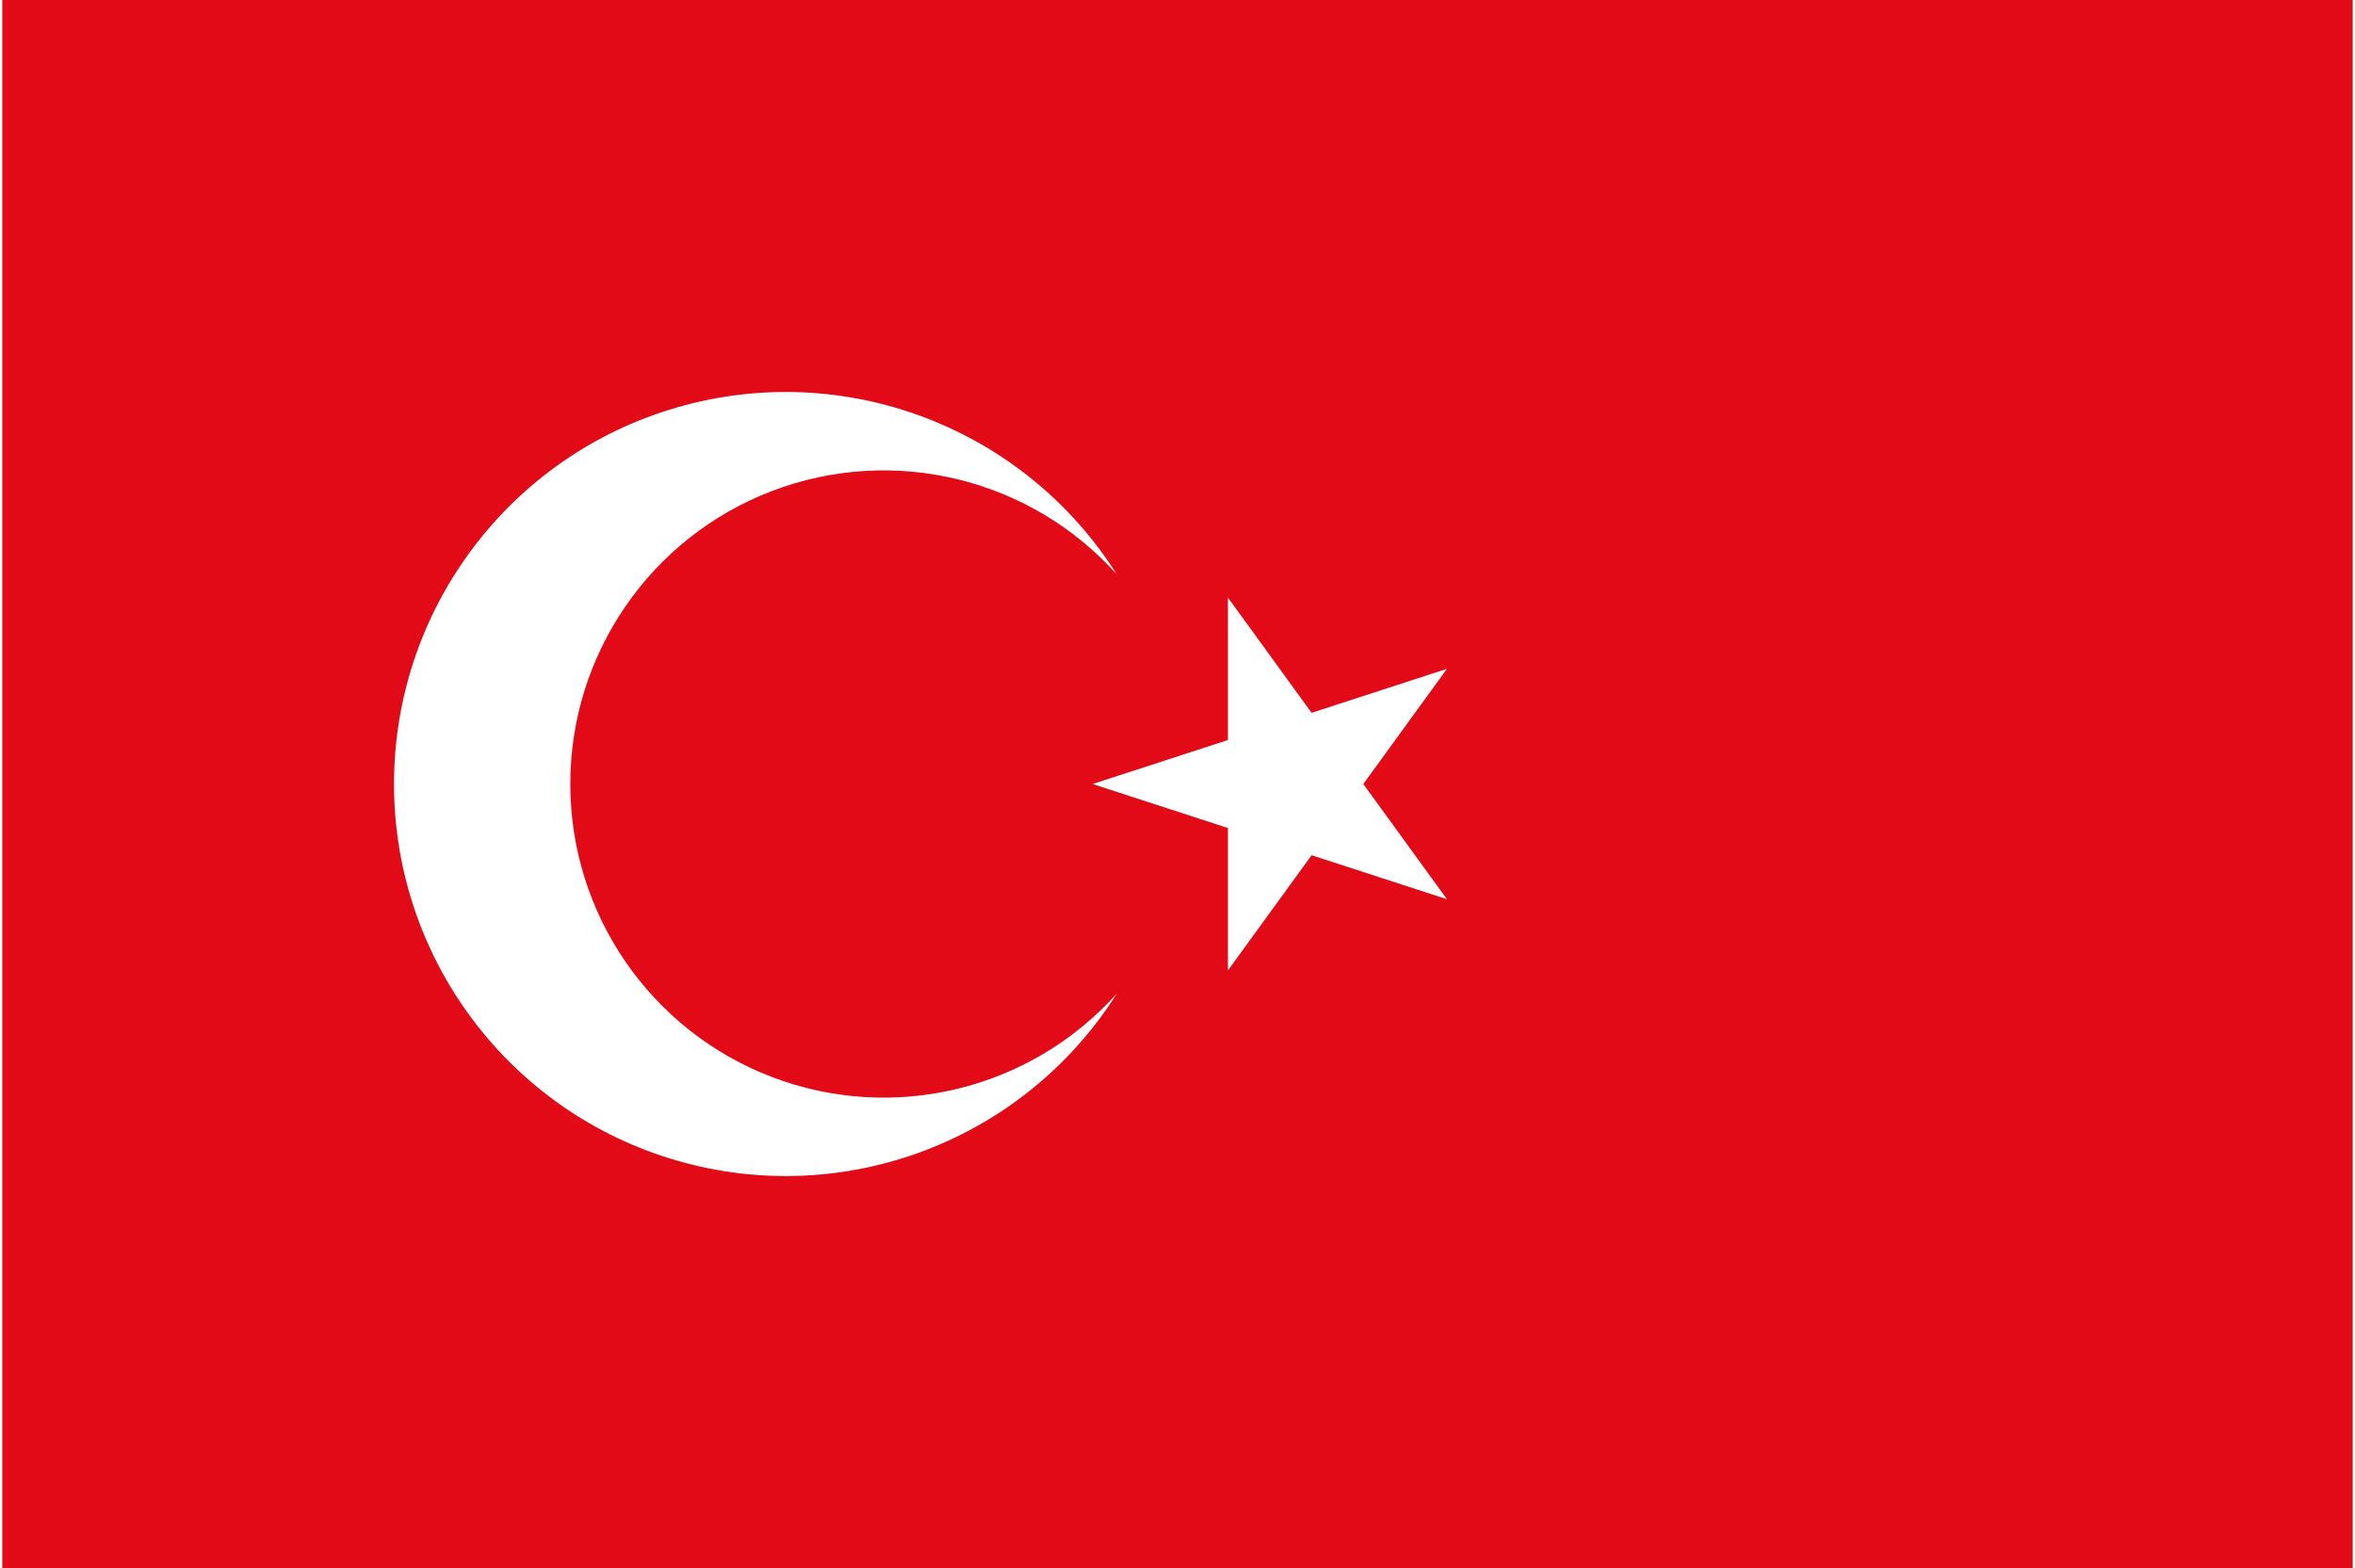 <?xml version="1.0" encoding="UTF-8"?>
<svg xmlns="http://www.w3.org/2000/svg" xmlns:xlink="http://www.w3.org/1999/xlink" width="512px" height="341px" viewBox="0 0 511 341" version="1.1">
<g id="surface1">
<rect x="0" y="0" width="511" height="341" style="fill:rgb(89.02%,3.922%,9.02%);fill-opacity:1;stroke:none;"/>
<path style=" stroke:none;fill-rule:nonzero;fill:rgb(100%,100%,100%);fill-opacity:1;" d="M 237.047 170.5 L 314.082 145.449 L 266.469 211.039 L 266.469 129.961 L 314.082 195.551 Z M 242.301 216.086 C 222.031 248.148 183.031 262.941 146.625 252.379 C 110.215 241.82 85.164 208.441 85.164 170.5 C 85.164 132.559 110.215 99.18 146.625 88.621 C 183.031 78.059 222.031 92.852 242.301 124.914 C 223.438 103.902 193.586 96.707 167.234 106.816 C 140.887 116.93 123.488 142.254 123.488 170.5 C 123.488 198.746 140.887 224.07 167.234 234.184 C 193.586 244.293 223.438 237.098 242.301 216.086 Z M 242.301 216.086 "/>
</g>
</svg>
